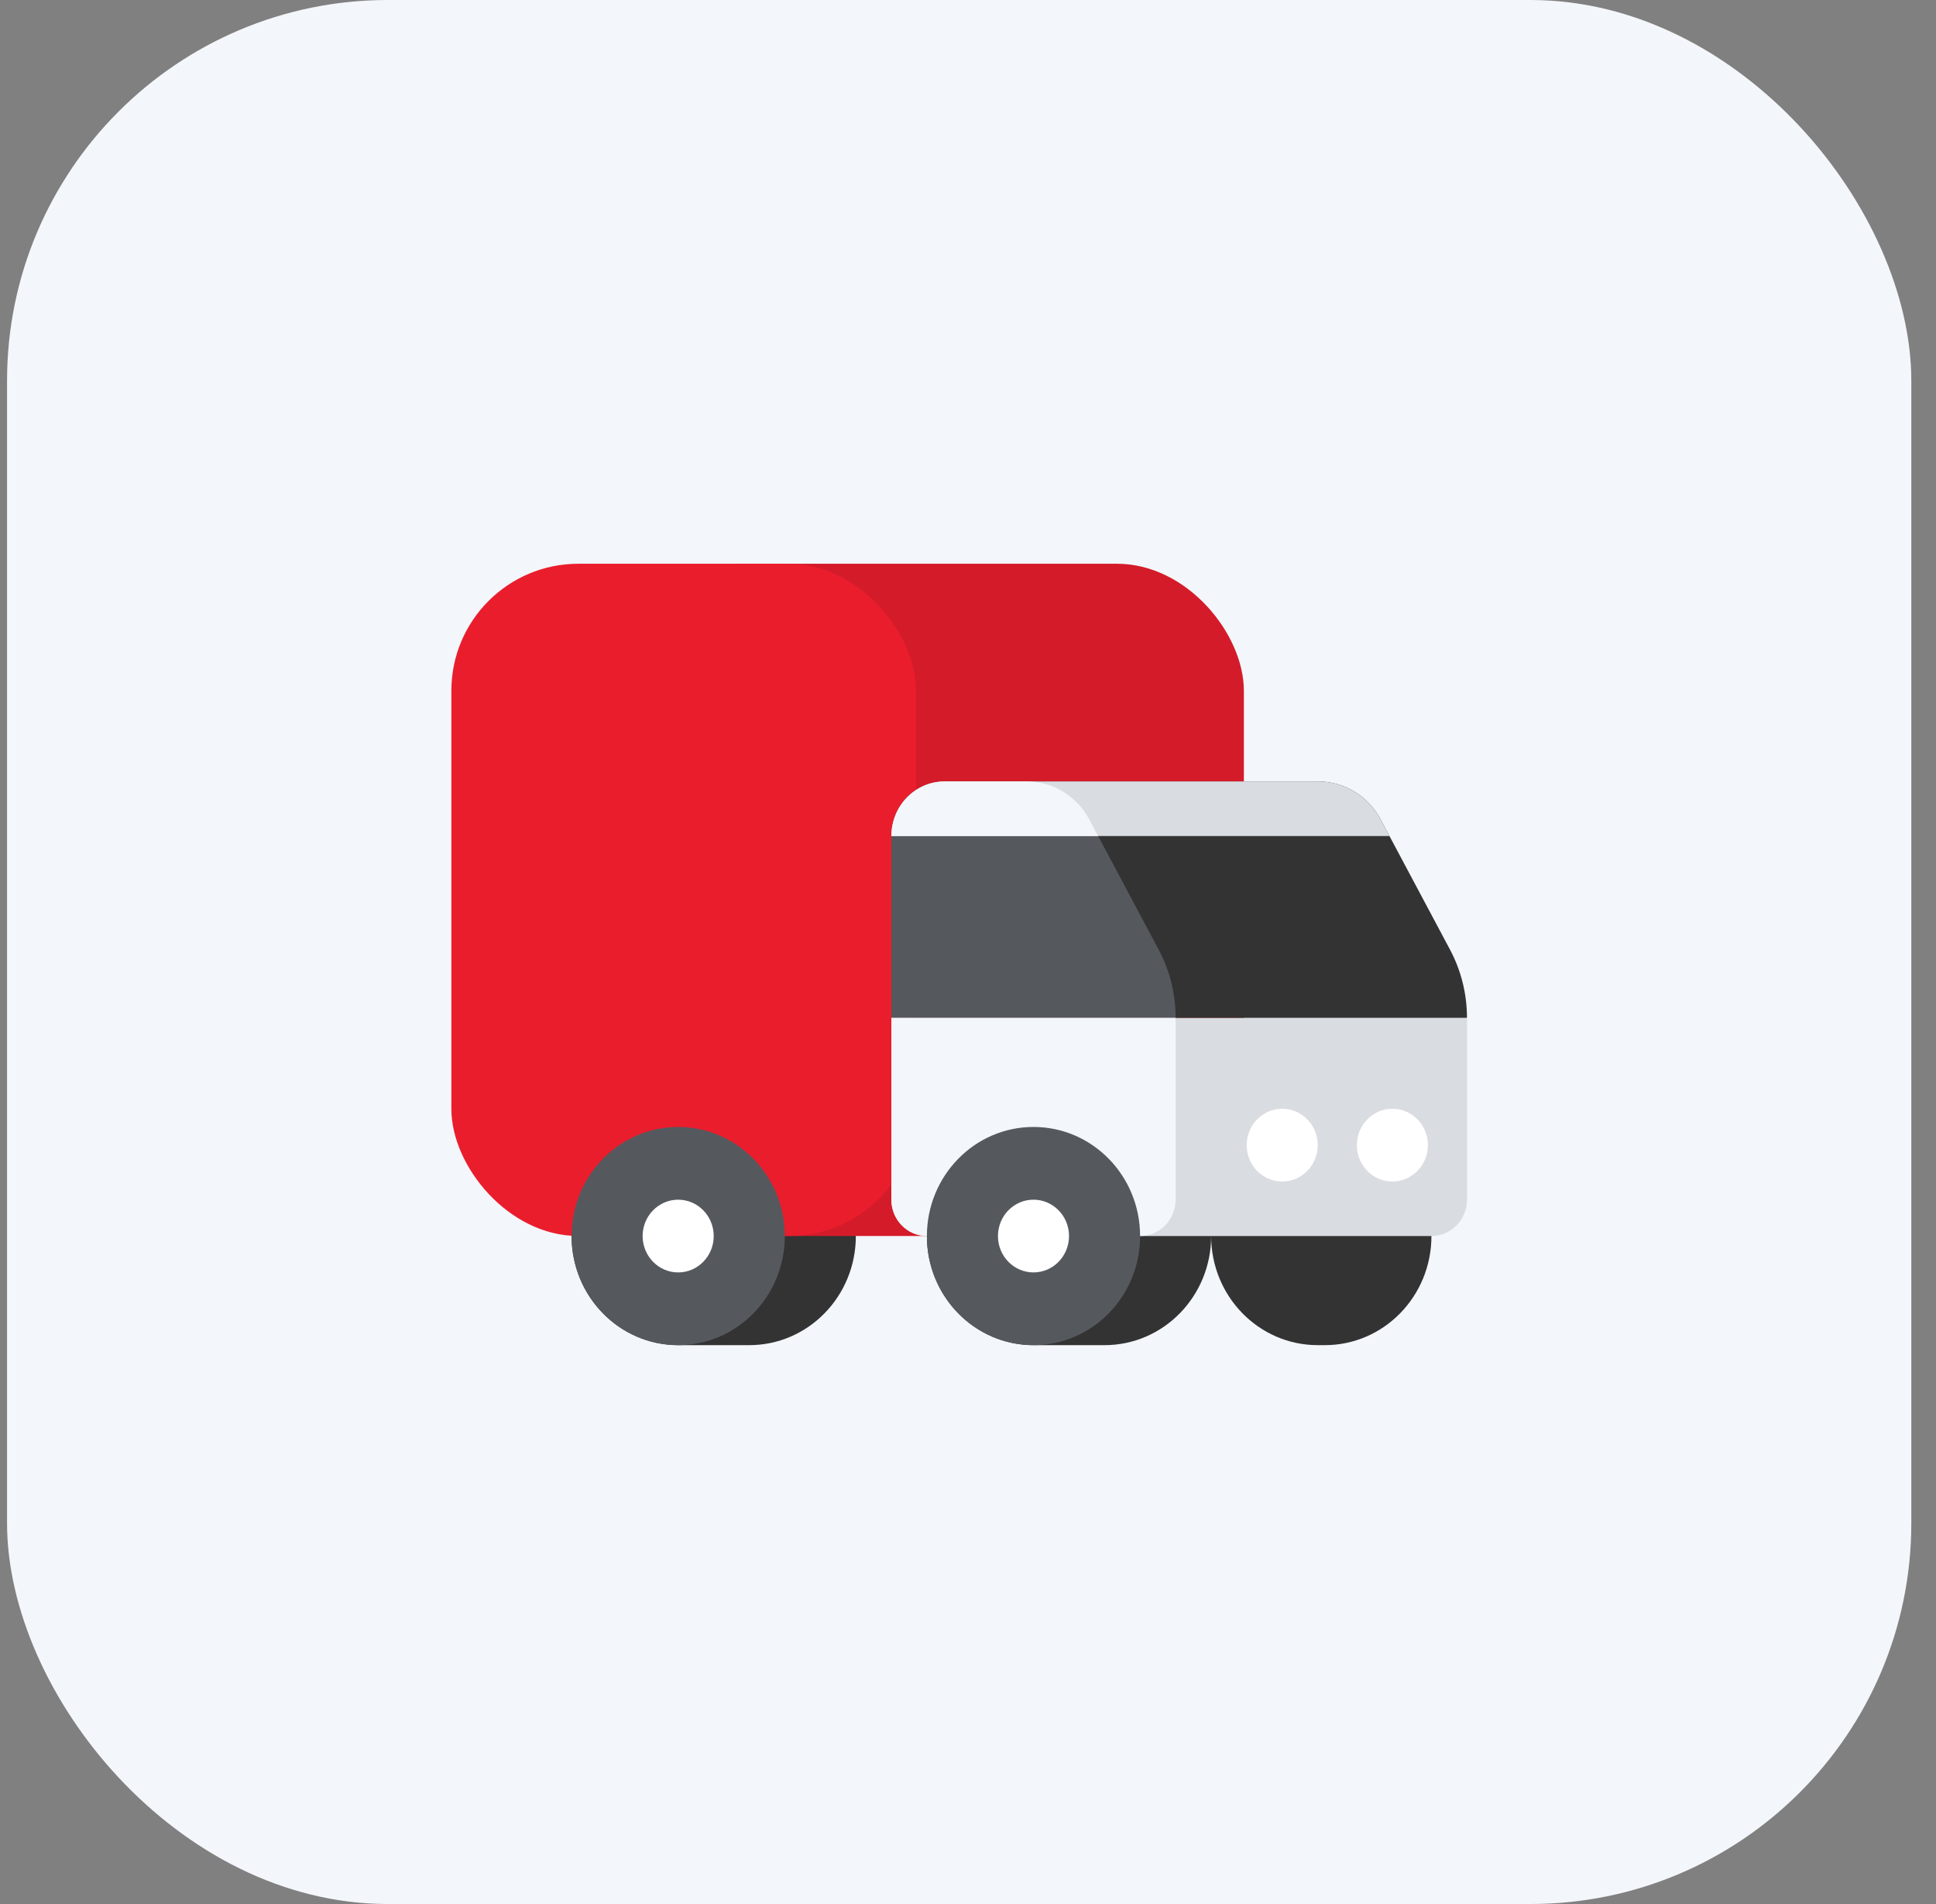 <svg width="61" height="60" viewBox="0 0 61 60" fill="none" xmlns="http://www.w3.org/2000/svg">
  <rect x="0" y="0" width="61" height="60" fill="#808080" stroke="none"/>
  <rect x="0.222" width="60" height="60" rx="12" fill="#F3F6FA"/>
  <path d="M23.608 35.513H21.368C19.514 35.513 18.01 37.052 18.01 38.951C18.01 40.85 19.514 42.389 21.368 42.389H23.608C25.462 42.389 26.966 40.85 26.966 38.951C26.966 37.052 25.462 35.513 23.608 35.513Z" fill="#333333"/>
  <rect x="19.517" y="17.765" width="19.675" height="21.184" rx="4" fill="#D41B29"/>
  <rect x="14.222" y="17.765" width="14.643" height="21.184" rx="4" fill="#EA1D2D"/>
  <path d="M41.744 35.513H41.52C39.665 35.513 38.161 37.052 38.161 38.951C38.161 40.85 39.665 42.389 41.52 42.389H41.744C43.599 42.389 45.102 40.85 45.102 38.951C45.102 37.052 43.599 35.513 41.744 35.513Z" fill="#333333"/>
  <path d="M34.803 35.513H32.563C30.709 35.513 29.205 37.052 29.205 38.951C29.205 40.85 30.709 42.389 32.563 42.389H34.803C36.657 42.389 38.161 40.85 38.161 38.951C38.161 37.052 36.657 35.513 34.803 35.513Z" fill="#333333"/>
  <path d="M45.102 38.95H29.205C28.586 38.95 28.085 38.437 28.085 37.804V32.073H46.222V37.804C46.222 38.437 45.721 38.95 45.102 38.95Z" fill="#D9DCE1"/>
  <path d="M41.535 24.625H29.765C28.837 24.625 28.086 25.395 28.086 26.345V32.075H46.222C46.222 31.323 46.038 30.583 45.686 29.923L43.5 25.82C43.108 25.084 42.354 24.625 41.535 24.625Z" fill="#333333"/>
  <path d="M32.354 24.625H29.765C28.837 24.625 28.086 25.395 28.086 26.345V32.075H37.042C37.042 31.323 36.858 30.583 36.506 29.923L34.32 25.82C33.928 25.084 33.174 24.625 32.354 24.625Z" fill="#55595E"/>
  <path d="M35.922 38.95H29.205C28.586 38.95 28.085 38.437 28.085 37.804V32.073H37.042V37.804C37.042 38.437 36.54 38.95 35.922 38.95Z" fill="#F3F6FA"/>
  <path d="M40.401 37.232C41.019 37.232 41.52 36.719 41.52 36.086C41.52 35.453 41.019 34.94 40.401 34.94C39.782 34.94 39.281 35.453 39.281 36.086C39.281 36.719 39.782 37.232 40.401 37.232Z" fill="white"/>
  <path d="M43.871 37.232C44.49 37.232 44.991 36.719 44.991 36.086C44.991 35.453 44.49 34.94 43.871 34.94C43.253 34.94 42.752 35.453 42.752 36.086C42.752 36.719 43.253 37.232 43.871 37.232Z" fill="white"/>
  <path d="M32.563 42.389C34.418 42.389 35.922 40.85 35.922 38.951C35.922 37.052 34.418 35.513 32.563 35.513C30.709 35.513 29.205 37.052 29.205 38.951C29.205 40.85 30.709 42.389 32.563 42.389Z" fill="#55595E"/>
  <path d="M32.563 40.097C33.181 40.097 33.683 39.584 33.683 38.951C33.683 38.318 33.181 37.805 32.563 37.805C31.945 37.805 31.444 38.318 31.444 38.951C31.444 39.584 31.945 40.097 32.563 40.097Z" fill="white"/>
  <path d="M21.368 42.389C23.223 42.389 24.727 40.85 24.727 38.951C24.727 37.052 23.223 35.513 21.368 35.513C19.514 35.513 18.01 37.052 18.01 38.951C18.01 40.85 19.514 42.389 21.368 42.389Z" fill="#55595E"/>
  <path d="M21.368 40.097C21.986 40.097 22.488 39.584 22.488 38.951C22.488 38.318 21.986 37.805 21.368 37.805C20.75 37.805 20.248 38.318 20.248 38.951C20.248 39.584 20.75 40.097 21.368 40.097Z" fill="white"/>
  <path d="M43.78 26.345L43.5 25.82C43.108 25.084 42.354 24.625 41.535 24.625H29.765C28.837 24.625 28.086 25.395 28.086 26.345H43.78Z" fill="#D9DCE1"/>
  <path d="M28.086 26.345H34.599L34.32 25.82C33.928 25.084 33.174 24.625 32.354 24.625H29.765C28.837 24.625 28.086 25.395 28.086 26.345Z" fill="#F3F6FA"/>
</svg>
